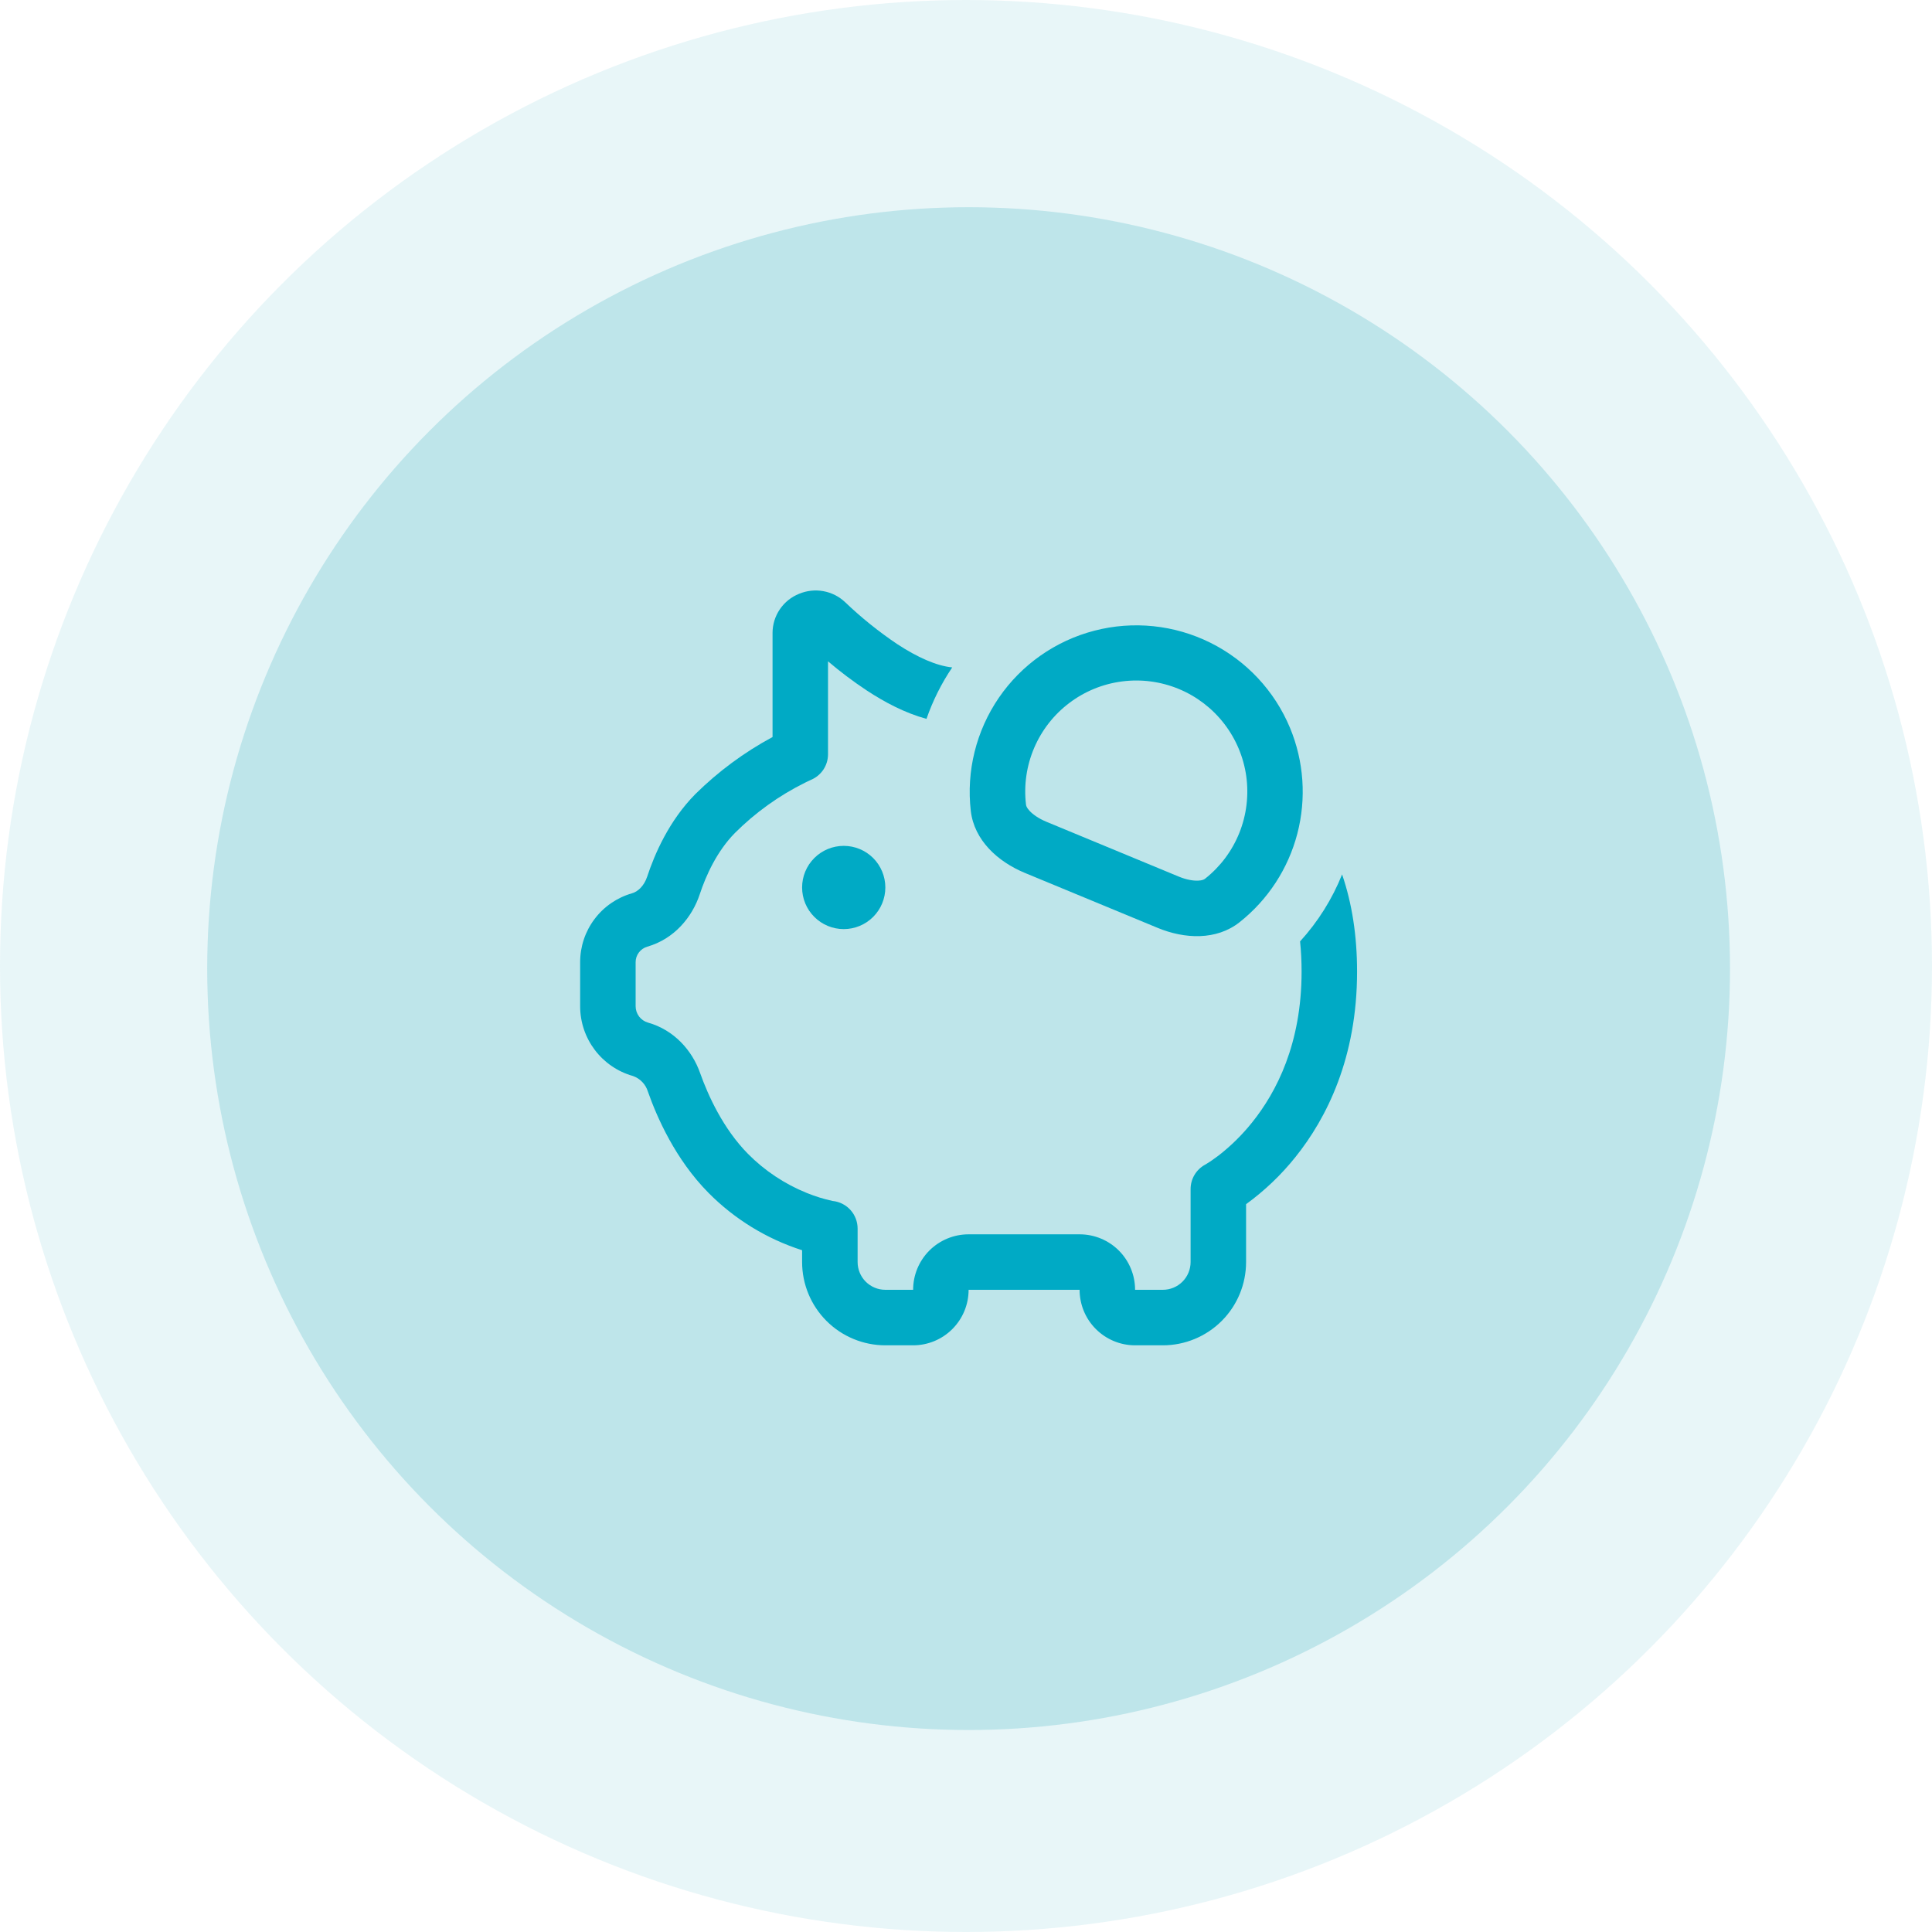 <svg width="60" height="60" viewBox="0 0 60 60" fill="none" xmlns="http://www.w3.org/2000/svg">
<circle cx="30" cy="30" r="30" fill="#17A2B8" fill-opacity="0.1"/>
<circle cx="30.081" cy="30.081" r="23.646" fill="#17A2B8" fill-opacity="0.2"/>
<path d="M40.375 29.236C40.406 29.534 40.422 29.846 40.422 30.175C40.422 32.411 39.643 33.914 38.888 34.855C38.583 35.237 38.234 35.582 37.849 35.882C37.718 35.982 37.583 36.076 37.442 36.161L37.426 36.17C37.29 36.244 37.176 36.353 37.096 36.487C37.017 36.62 36.975 36.773 36.975 36.928V39.194C36.975 39.423 36.884 39.642 36.722 39.804C36.561 39.965 36.342 40.056 36.113 40.056H35.251C35.251 39.599 35.07 39.161 34.747 38.837C34.423 38.514 33.985 38.333 33.528 38.333H30.081C29.624 38.333 29.186 38.514 28.862 38.837C28.539 39.161 28.358 39.599 28.358 40.056H27.496C27.267 40.056 27.048 39.965 26.886 39.804C26.725 39.642 26.634 39.423 26.634 39.194V38.155C26.634 37.941 26.555 37.735 26.412 37.577C26.268 37.418 26.071 37.318 25.858 37.297C25.585 37.238 25.318 37.155 25.059 37.05C24.372 36.773 23.748 36.358 23.227 35.832C22.463 35.056 21.996 34.036 21.744 33.328C21.498 32.623 20.933 31.985 20.124 31.758C20.014 31.726 19.916 31.66 19.847 31.568C19.778 31.476 19.74 31.364 19.74 31.249V29.881C19.74 29.772 19.775 29.667 19.841 29.58C19.906 29.493 19.998 29.43 20.102 29.4C20.938 29.16 21.496 28.485 21.732 27.771C21.925 27.185 22.267 26.434 22.822 25.87C23.457 25.236 24.192 24.708 24.997 24.309C25.064 24.274 25.117 24.25 25.152 24.235L25.186 24.218L25.193 24.216C25.348 24.149 25.48 24.039 25.573 23.898C25.666 23.757 25.715 23.592 25.715 23.423V20.538C26.099 20.865 26.502 21.168 26.922 21.446C27.468 21.805 28.106 22.144 28.773 22.325C28.969 21.76 29.238 21.222 29.573 20.726H29.562C29.081 20.676 28.494 20.416 27.865 20.004C27.288 19.616 26.746 19.18 26.244 18.699C26.057 18.523 25.823 18.405 25.57 18.359C25.317 18.313 25.056 18.342 24.819 18.44C24.576 18.537 24.367 18.704 24.22 18.92C24.072 19.137 23.993 19.392 23.992 19.654V22.889C23.113 23.362 22.306 23.959 21.596 24.66C20.774 25.491 20.328 26.529 20.097 27.23C20 27.518 19.807 27.692 19.628 27.742C19.164 27.875 18.755 28.155 18.465 28.541C18.174 28.926 18.017 29.396 18.017 29.879V31.249C18.017 32.258 18.687 33.142 19.656 33.416C19.766 33.454 19.865 33.518 19.946 33.602C20.027 33.686 20.087 33.788 20.121 33.9C20.407 34.713 20.979 36.008 22 37.042C22.812 37.863 23.811 38.475 24.91 38.827V39.194C24.91 39.88 25.183 40.538 25.668 41.023C26.152 41.507 26.81 41.78 27.496 41.78H28.358C28.815 41.78 29.253 41.598 29.576 41.275C29.899 40.952 30.081 40.513 30.081 40.056H33.528C33.528 40.513 33.709 40.952 34.033 41.275C34.356 41.598 34.794 41.78 35.251 41.78H36.113C36.799 41.78 37.456 41.507 37.941 41.023C38.426 40.538 38.698 39.88 38.698 39.194V37.397C39.273 36.979 39.789 36.487 40.232 35.932C41.201 34.725 42.145 32.85 42.145 30.175C42.145 29.055 41.987 28.052 41.68 27.156C41.373 27.922 40.931 28.626 40.375 29.236Z" fill="#00AAC5"/>
<path d="M40.063 22.606C40.494 23.645 40.574 24.797 40.291 25.886C40.008 26.976 39.377 27.943 38.495 28.641C37.776 29.208 36.792 29.165 35.947 28.814L31.828 27.109C30.984 26.759 30.256 26.094 30.149 25.186C30.006 23.947 30.316 22.698 31.02 21.669C31.725 20.64 32.778 19.901 33.985 19.587C35.192 19.273 36.471 19.405 37.588 19.96C38.705 20.515 39.584 21.454 40.063 22.606ZM37.426 27.288C37.898 26.916 38.264 26.426 38.488 25.868C38.712 25.31 38.786 24.703 38.704 24.108C38.621 23.512 38.384 22.949 38.016 22.473C37.649 21.998 37.163 21.626 36.608 21.396C36.052 21.166 35.446 21.085 34.85 21.162C34.253 21.238 33.687 21.469 33.208 21.832C32.728 22.194 32.352 22.676 32.116 23.229C31.88 23.782 31.793 24.387 31.863 24.984C31.866 25.018 31.88 25.082 31.976 25.184C32.08 25.294 32.252 25.418 32.488 25.517L36.607 27.223C36.843 27.321 37.054 27.355 37.205 27.349C37.343 27.345 37.4 27.309 37.426 27.288Z" fill="#00AAC5"/>
<path d="M26.203 28.854C26.546 28.854 26.874 28.718 27.117 28.475C27.359 28.233 27.495 27.904 27.495 27.561C27.495 27.218 27.359 26.89 27.117 26.647C26.874 26.405 26.546 26.269 26.203 26.269C25.86 26.269 25.531 26.405 25.289 26.647C25.046 26.89 24.91 27.218 24.91 27.561C24.91 27.904 25.046 28.233 25.289 28.475C25.531 28.718 25.86 28.854 26.203 28.854Z" fill="#00AAC5"/>
</svg>
